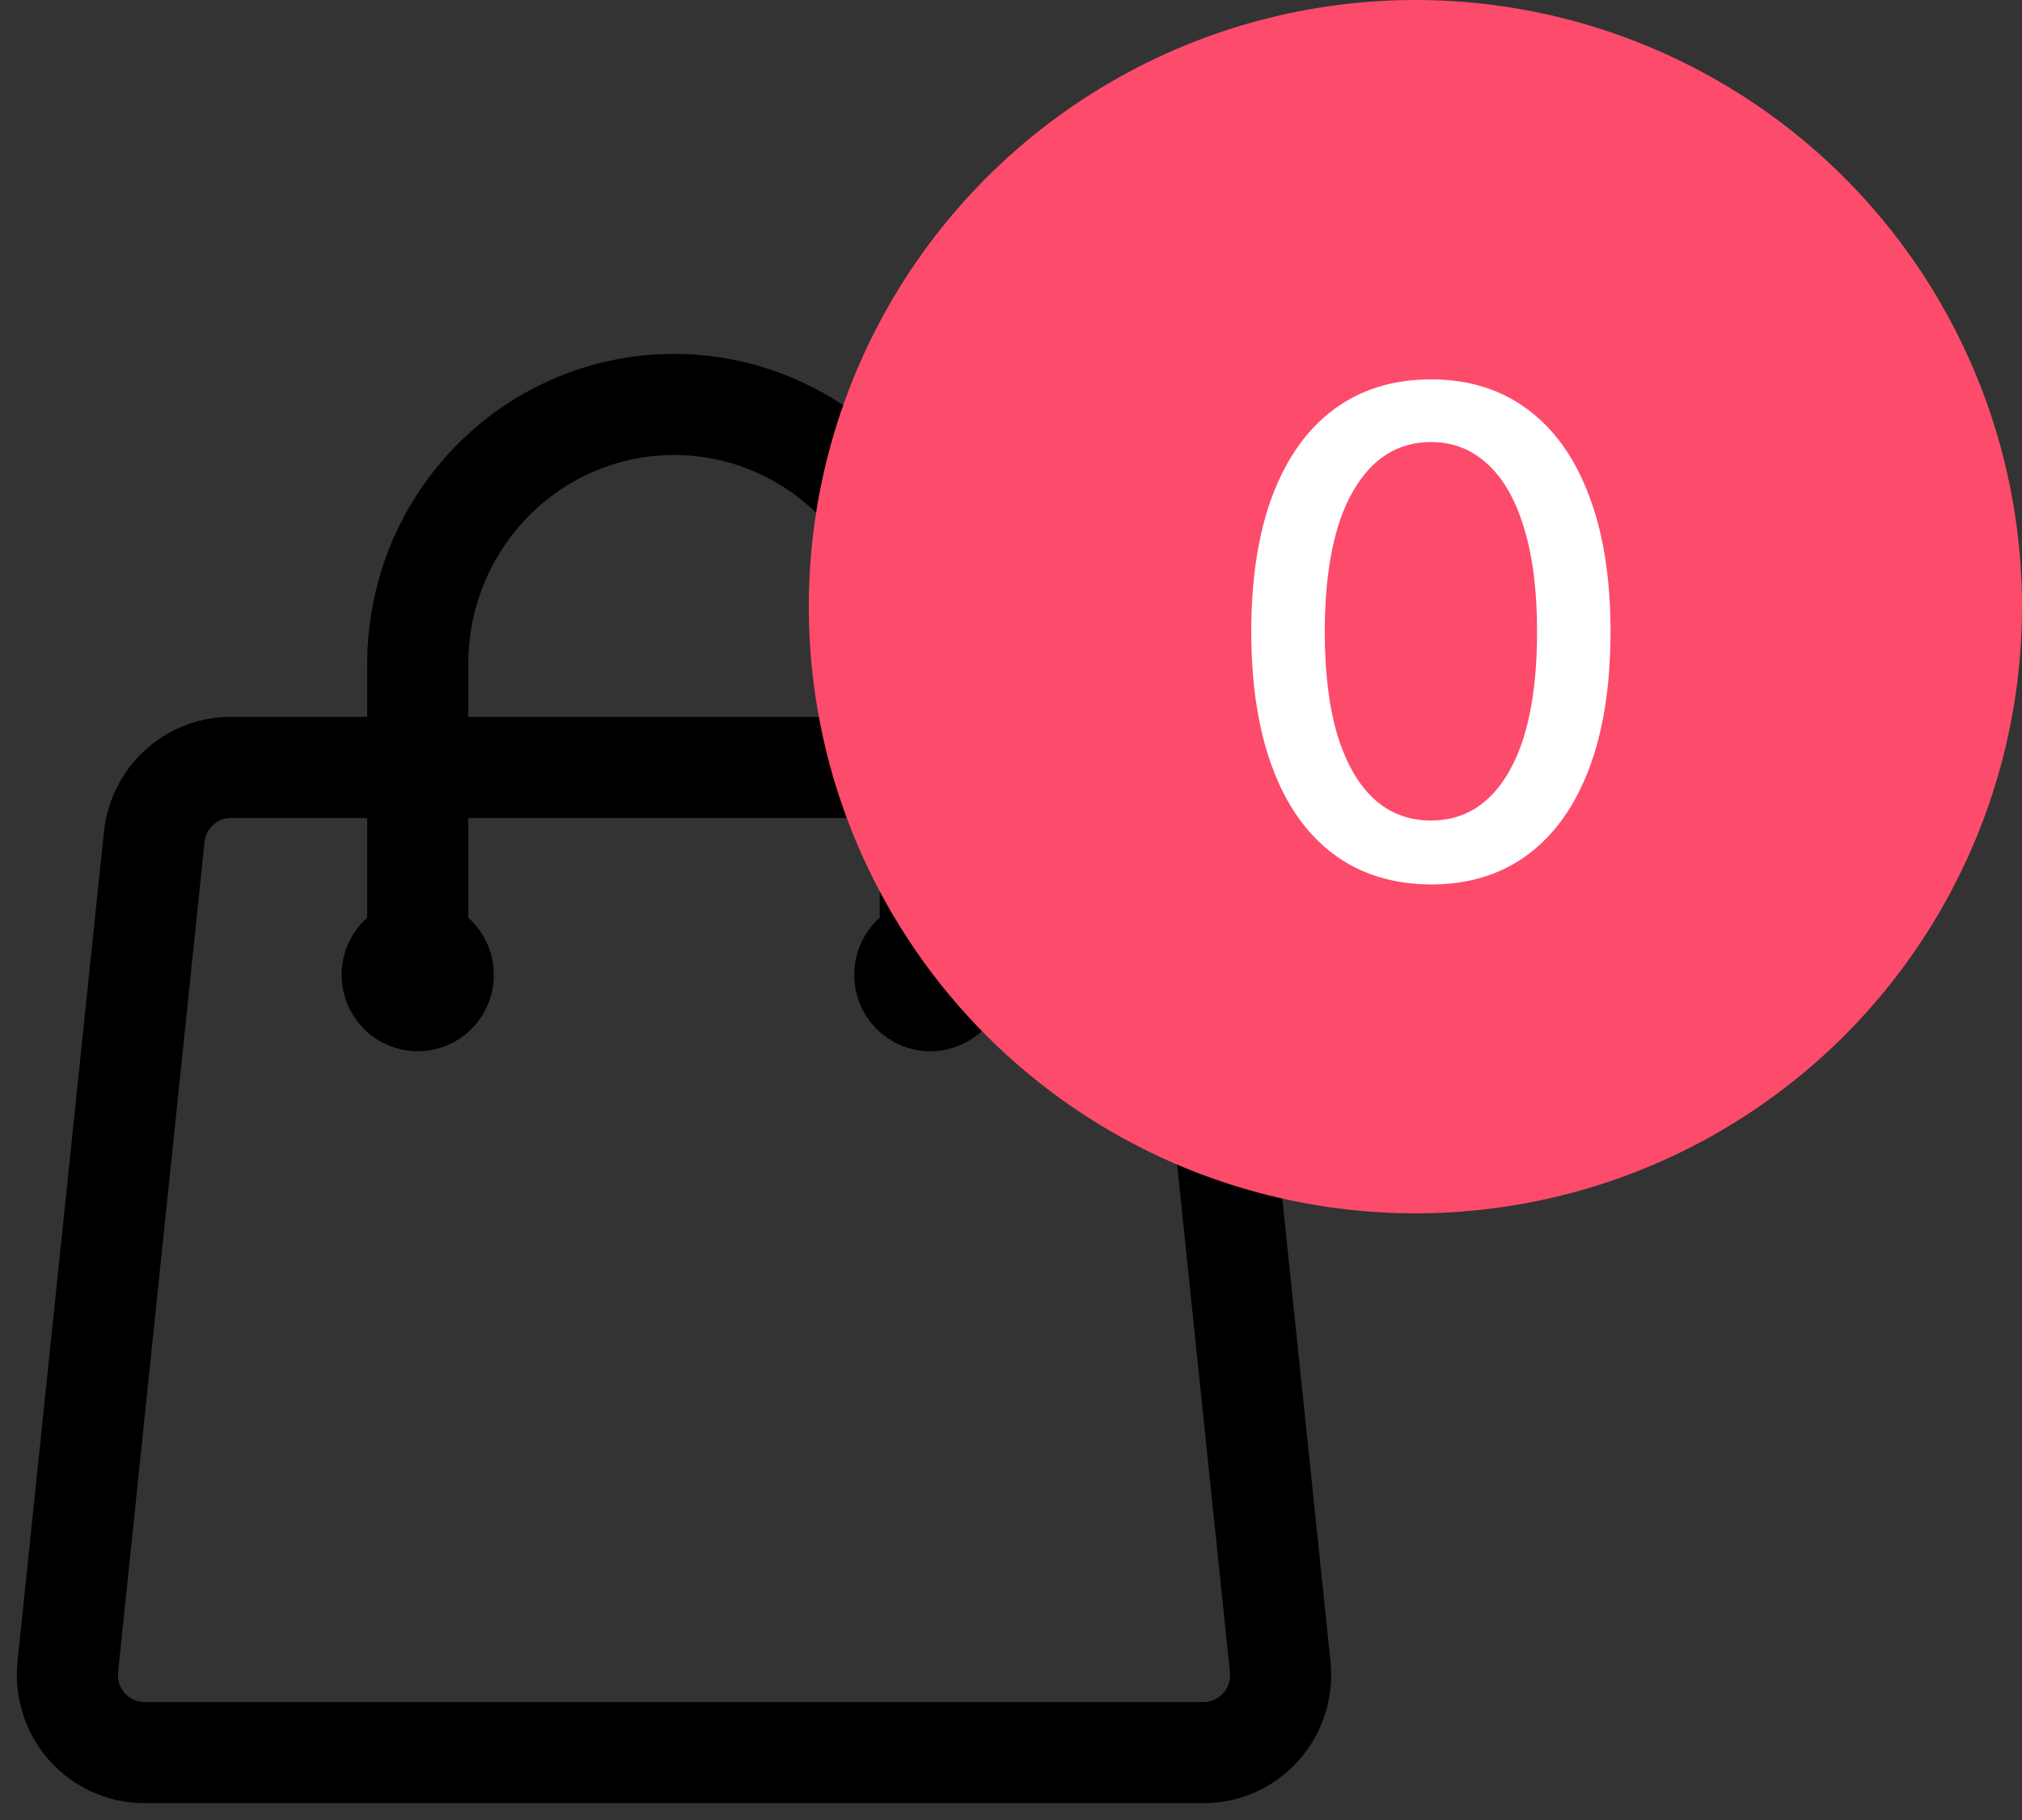 <svg width="30" height="27" viewBox="0 0 30 27" fill="none" xmlns="http://www.w3.org/2000/svg">
<rect x="0" y="0" width="30" height="27" fill="#333333" stroke="none"/>
<path d="M13.803 14.461V9.846C13.803 8.826 13.402 7.848 12.689 7.127C11.976 6.405 11.009 6 10 6C8.992 6 8.025 6.405 7.312 7.127C6.599 7.848 6.198 8.826 6.198 9.846V14.461M17.713 12.417L18.994 24.725C19.065 25.407 18.537 26 17.859 26H2.142C1.982 26 1.824 25.966 1.678 25.901C1.531 25.835 1.4 25.739 1.293 25.619C1.186 25.498 1.105 25.357 1.056 25.203C1.006 25.049 0.99 24.886 1.006 24.725L2.288 12.417C2.318 12.134 2.45 11.871 2.659 11.681C2.869 11.49 3.141 11.385 3.423 11.385H16.578C17.162 11.385 17.652 11.831 17.713 12.417ZM6.578 14.461C6.578 14.563 6.538 14.661 6.467 14.733C6.396 14.806 6.299 14.846 6.198 14.846C6.097 14.846 6 14.806 5.929 14.733C5.858 14.661 5.818 14.563 5.818 14.461C5.818 14.36 5.858 14.262 5.929 14.19C6 14.117 6.097 14.077 6.198 14.077C6.299 14.077 6.396 14.117 6.467 14.19C6.538 14.262 6.578 14.36 6.578 14.461ZM14.183 14.461C14.183 14.563 14.143 14.661 14.072 14.733C14.001 14.806 13.904 14.846 13.803 14.846C13.702 14.846 13.605 14.806 13.534 14.733C13.463 14.661 13.423 14.563 13.423 14.461C13.423 14.36 13.463 14.262 13.534 14.19C13.605 14.117 13.702 14.077 13.803 14.077C13.904 14.077 14.001 14.117 14.072 14.19C14.143 14.262 14.183 14.36 14.183 14.461Z" stroke="black" stroke-width="1.5" stroke-linecap="round" stroke-linejoin="round"/>
<circle cx="21" cy="9" r="9" fill="#FD4B6B"/>
<path d="M21.232 13.121C20.671 13.118 20.191 12.97 19.793 12.677C19.396 12.383 19.091 11.956 18.881 11.395C18.67 10.834 18.565 10.158 18.565 9.367C18.565 8.579 18.67 7.905 18.881 7.347C19.094 6.788 19.399 6.362 19.797 6.068C20.197 5.775 20.675 5.628 21.232 5.628C21.788 5.628 22.265 5.776 22.663 6.072C23.06 6.365 23.365 6.791 23.575 7.35C23.788 7.906 23.895 8.579 23.895 9.367C23.895 10.16 23.79 10.837 23.579 11.398C23.368 11.957 23.064 12.384 22.666 12.68C22.268 12.974 21.79 13.121 21.232 13.121ZM21.232 12.173C21.724 12.173 22.109 11.932 22.386 11.452C22.665 10.971 22.805 10.276 22.805 9.367C22.805 8.763 22.741 8.253 22.613 7.837C22.488 7.418 22.306 7.1 22.07 6.885C21.835 6.667 21.556 6.558 21.232 6.558C20.741 6.558 20.357 6.8 20.077 7.283C19.798 7.766 19.657 8.46 19.655 9.367C19.655 9.973 19.718 10.486 19.843 10.905C19.971 11.322 20.152 11.637 20.386 11.853C20.621 12.066 20.902 12.173 21.232 12.173Z" fill="white"/>
</svg>
